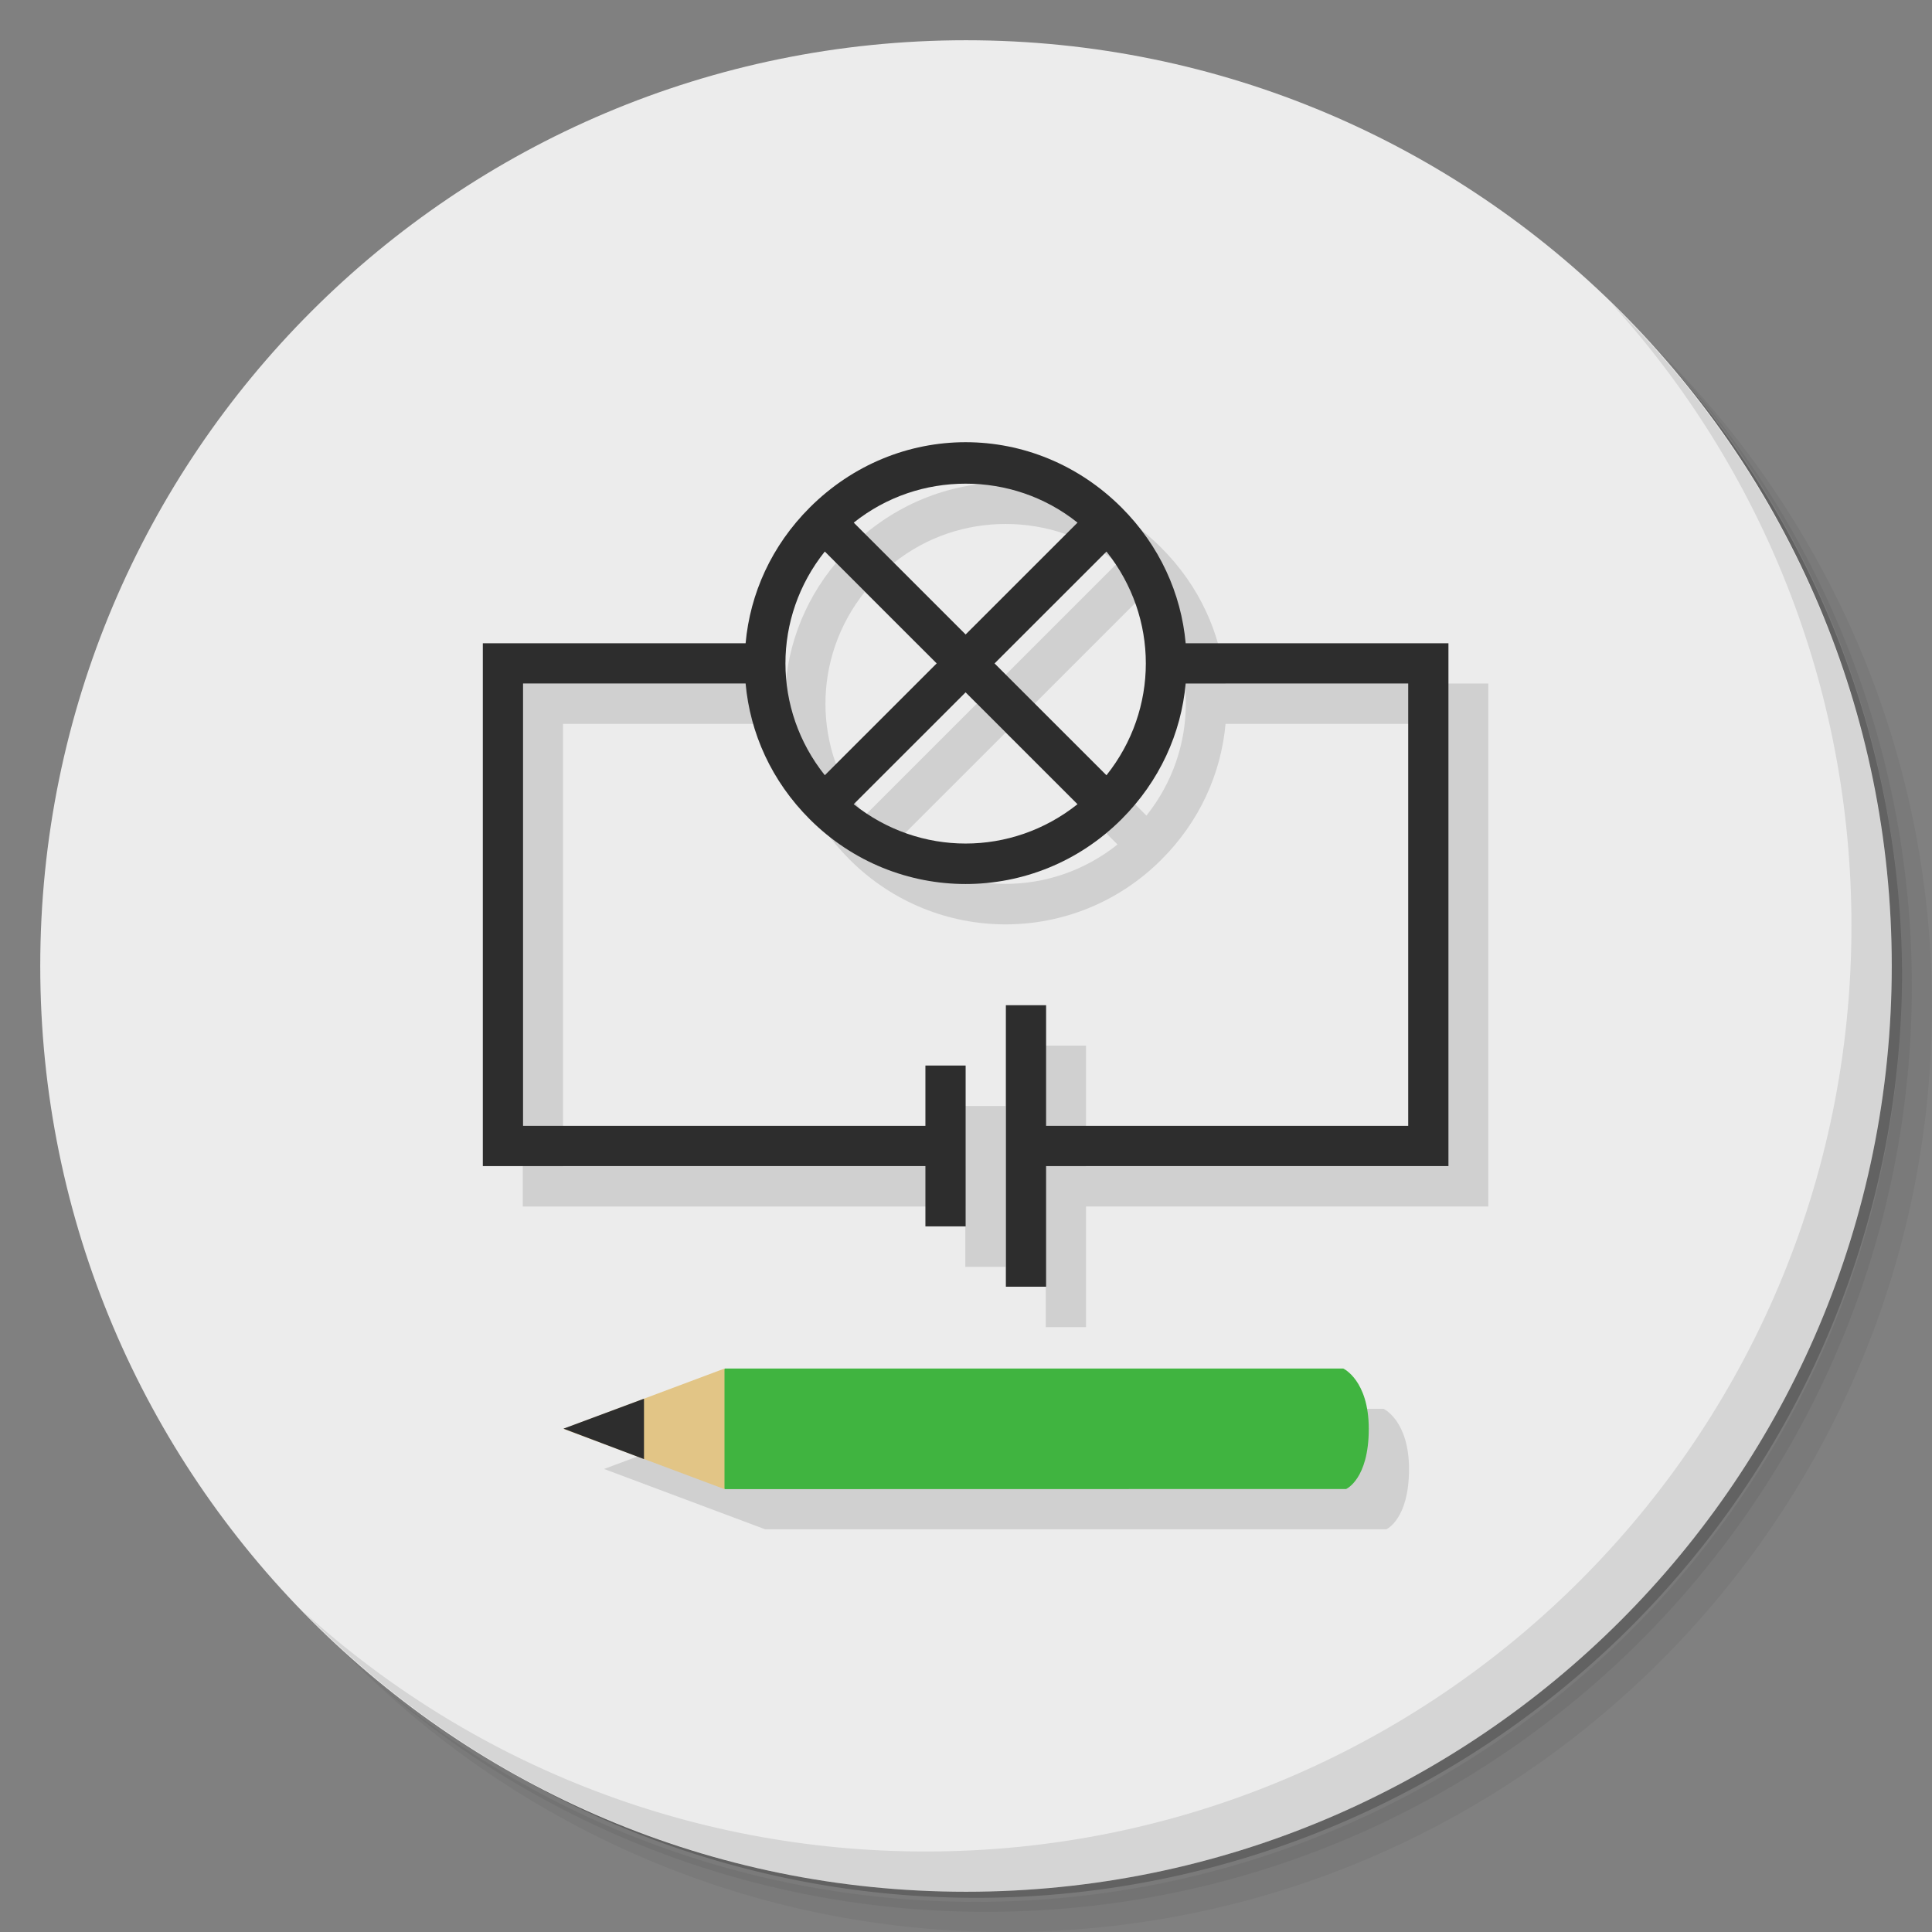 <?xml version="1.0" encoding="UTF-8" standalone="no"?>
<svg
   xmlns:dc="http://purl.org/dc/elements/1.1/"
   xmlns:cc="http://creativecommons.org/ns#"
   xmlns:rdf="http://www.w3.org/1999/02/22-rdf-syntax-ns#"
   xmlns:svg="http://www.w3.org/2000/svg"
   xmlns="http://www.w3.org/2000/svg"
   xmlns:sodipodi="http://sodipodi.sourceforge.net/DTD/sodipodi-0.dtd"
   xmlns:inkscape="http://www.inkscape.org/namespaces/inkscape"
   viewBox="0 0 48 48"
   id="svg2"
   version="1.1"
   inkscape:version="0.91 r13725"
   sodipodi:docname="oregano.svg">
  <rect x="0" y="0" width="48" height="48" fill="#808080" stroke="none"/>
  <sodipodi:namedview
     pagecolor="#ffffff"
     bordercolor="#666666"
     borderopacity="1"
     objecttolerance="10"
     gridtolerance="10"
     guidetolerance="10"
     inkscape:pageopacity="0"
     inkscape:pageshadow="2"
     inkscape:window-width="640"
     inkscape:window-height="480"
     id="namedview47"
     showgrid="false"
     inkscape:zoom="4.9166667"
     inkscape:cx="24"
     inkscape:cy="24"
     inkscape:current-layer="svg2" />
  <defs
     id="defs4">
    <linearGradient
       id="linearGradient3845"
       y1="47"
       x2="0"
       y2="1"
       gradientUnits="userSpaceOnUse">
      <stop
         style="stop-color:#f0e8cc;stop-opacity:1"
         id="stop7" />
      <stop
         offset="1"
         style="stop-color:#f5efdb;stop-opacity:1"
         id="stop9" />
    </linearGradient>
  </defs>
  <g
     id="g11">
    <path
       d="m 36.31 5 c 5.859 4.062 9.688 10.831 9.688 18.5 c 0 12.426 -10.07 22.5 -22.5 22.5 c -7.669 0 -14.438 -3.828 -18.5 -9.688 c 1.037 1.822 2.306 3.499 3.781 4.969 c 4.085 3.712 9.514 5.969 15.469 5.969 c 12.703 0 23 -10.298 23 -23 c 0 -5.954 -2.256 -11.384 -5.969 -15.469 c -1.469 -1.475 -3.147 -2.744 -4.969 -3.781 z m 4.969 3.781 c 3.854 4.113 6.219 9.637 6.219 15.719 c 0 12.703 -10.297 23 -23 23 c -6.081 0 -11.606 -2.364 -15.719 -6.219 c 4.16 4.144 9.883 6.719 16.219 6.719 c 12.703 0 23 -10.298 23 -23 c 0 -6.335 -2.575 -12.06 -6.719 -16.219 z"
       style="opacity:0.05"
       id="path13" />
    <path
       d="m 41.28 8.781 c 3.712 4.085 5.969 9.514 5.969 15.469 c 0 12.703 -10.297 23 -23 23 c -5.954 0 -11.384 -2.256 -15.469 -5.969 c 4.113 3.854 9.637 6.219 15.719 6.219 c 12.703 0 23 -10.298 23 -23 c 0 -6.081 -2.364 -11.606 -6.219 -15.719 z"
       style="opacity:0.1"
       id="path15" />
    <path
       d="m 31.25 2.375 c 8.615 3.154 14.75 11.417 14.75 21.13 c 0 12.426 -10.07 22.5 -22.5 22.5 c -9.708 0 -17.971 -6.135 -21.12 -14.75 a 23 23 0 0 0 44.875 -7 a 23 23 0 0 0 -16 -21.875 z"
       style="opacity:0.2"
       id="path17" />
  </g>
  <g
     id="g19"
     style="fill:#ececec;fill-opacity:1">
    <path
       d="m 24 1 c 12.703 0 23 10.297 23 23 c 0 12.703 -10.297 23 -23 23 -12.703 0 -23 -10.297 -23 -23 0 -12.703 10.297 -23 23 -23 z"
       style="fill:#ececec;fill-opacity:1"
       id="path21" />
  </g>
  <g
     id="g23">
    <path
       d="m 40.03 7.531 c 3.712 4.084 5.969 9.514 5.969 15.469 0 12.703 -10.297 23 -23 23 c -5.954 0 -11.384 -2.256 -15.469 -5.969 4.178 4.291 10.01 6.969 16.469 6.969 c 12.703 0 23 -10.298 23 -23 0 -6.462 -2.677 -12.291 -6.969 -16.469 z"
       style="opacity:0.1"
       id="path25" />
  </g>
  <g
     transform="translate(1.2712142e-8,2)"
     id="g27">
    <g
       transform="matrix(1,0,0,0.994,-0.001,-9.864)"
       id="g29">
      <g
         transform="matrix(0.929,0,0,0.929,1.696,3.448)"
         id="g31">
        <path
           d="m 25.07 17.786 c -1.514 0 -3.01 0.596 -4.169 1.759 -1.02 1.025 -1.595 2.313 -1.715 3.652 l -7.03 0 0 14.07 11.835 0 0 1.623 1.076 0 0 -4.329 -1.076 0 0 1.623 -10.759 0 0 -11.904 5.951 0 c 0.12 1.34 0.695 2.627 1.715 3.652 2.311 2.324 6.03 2.324 8.338 0 1.02 -1.025 1.595 -2.313 1.715 -3.652 l 5.951 0 0 11.904 -9.683 0 0 -3.247 -1.076 0 0 7.575 1.076 0 0 -3.247 10.759 0 0 -14.07 -7.03 0 c -0.12 -1.34 -0.695 -2.627 -1.715 -3.652 -1.155 -1.162 -2.655 -1.759 -4.169 -1.759 z m 0 1.116 c 1.058 0 2.113 0.342 2.992 1.048 l -2.992 3.01 -2.992 -3.01 c 0.88 -0.706 1.935 -1.048 2.992 -1.048 z m -3.766 1.826 2.992 3.01 -2.992 3.01 c -1.404 -1.77 -1.404 -4.25 0 -6.02 z m 7.531 0 c 1.404 1.77 1.404 4.25 0 6.02 l -2.992 -3.01 2.992 -3.01 z m -3.766 3.788 2.992 3.01 c -1.76 1.412 -4.225 1.412 -5.985 0 l 2.992 -3.01 z"
           style="visibility:visible;fill:#000;fill-opacity:0.118;stroke:none;display:inline;color:#000"
           id="path33" />
        <path
           transform="matrix(1.076,0,0,1.082,-1.824,6.964)"
           d="m 24 9 c -1.408 0 -2.801 0.551 -3.875 1.625 -0.948 0.948 -1.482 2.137 -1.594 3.375 l -6.531 0 l 0 13 11 0 0 1.5 1 0 0 -4 -1 0 0 1.5 -10 0 0 -11 5.531 0 c 0.112 1.238 0.646 2.427 1.594 3.375 2.148 2.148 5.602 2.148 7.75 0 0.948 -0.948 1.482 -2.137 1.594 -3.375 l 5.531 0 l 0 11 -9 0 0 -3 -1 0 0 7 1 0 0 -3 10 0 0 -13 -6.531 0 c -0.112 -1.238 -0.646 -2.427 -1.594 -3.375 -1.074 -1.074 -2.467 -1.625 -3.875 -1.625 m 0 1.031 c 0.983 0 1.963 0.316 2.781 0.969 l -2.781 2.781 -2.781 -2.781 c 0.818 -0.653 1.798 -0.969 2.781 -0.969 m -3.5 1.688 2.781 2.781 -2.781 2.781 c -1.305 -1.636 -1.305 -3.927 0 -5.563 z m 7 0 c 1.305 1.636 1.305 3.927 0 5.563 l -2.781 -2.781 2.781 -2.781 m -3.5 3.5 l 2.781 2.781 c -1.636 1.305 -3.927 1.305 -5.563 0 l 2.781 -2.781"
           style="visibility:visible;fill:#2d2d2d;fill-opacity:1;stroke:none;display:inline;color:#000"
           id="path35" />
      </g>
    </g>
    <g
       transform="matrix(1,0,0,0.749,-1.9996012e-4,25.744)"
       id="g37">
      <path
         d="m 34.444 13.685 c 0 0 0.563 -0.324 0.563 -1.996 0 -1.613 -0.633 -2 -0.633 -2 l -15.366 0 -4 1.996 4 2"
         style="fill:#000;fill-opacity:0.118;stroke:none;fill-rule:nonzero"
         id="path39" />
      <path
         d="m 33.444 12.35 c 0 0 0.563 -0.324 0.563 -1.996 0 -1.613 -0.633 -2 -0.633 -2 l -15.366 0 c -1 1.331 -1 2.665 0 4"
         style="fill:#40b440;fill-opacity:1;stroke:none;fill-rule:nonzero"
         id="path41" />
      <path
         d="m 18 8.354 -4 2 4 2"
         style="fill:#e2c586;fill-opacity:1;stroke:none;fill-rule:nonzero"
         id="path43" />
      <path
         d="m 16 9.354 -2 0.994 2 1.01"
         style="fill:#2d2d2d;fill-opacity:1;stroke:none;fill-rule:nonzero"
         id="path45" />
    </g>
  </g>
</svg>
